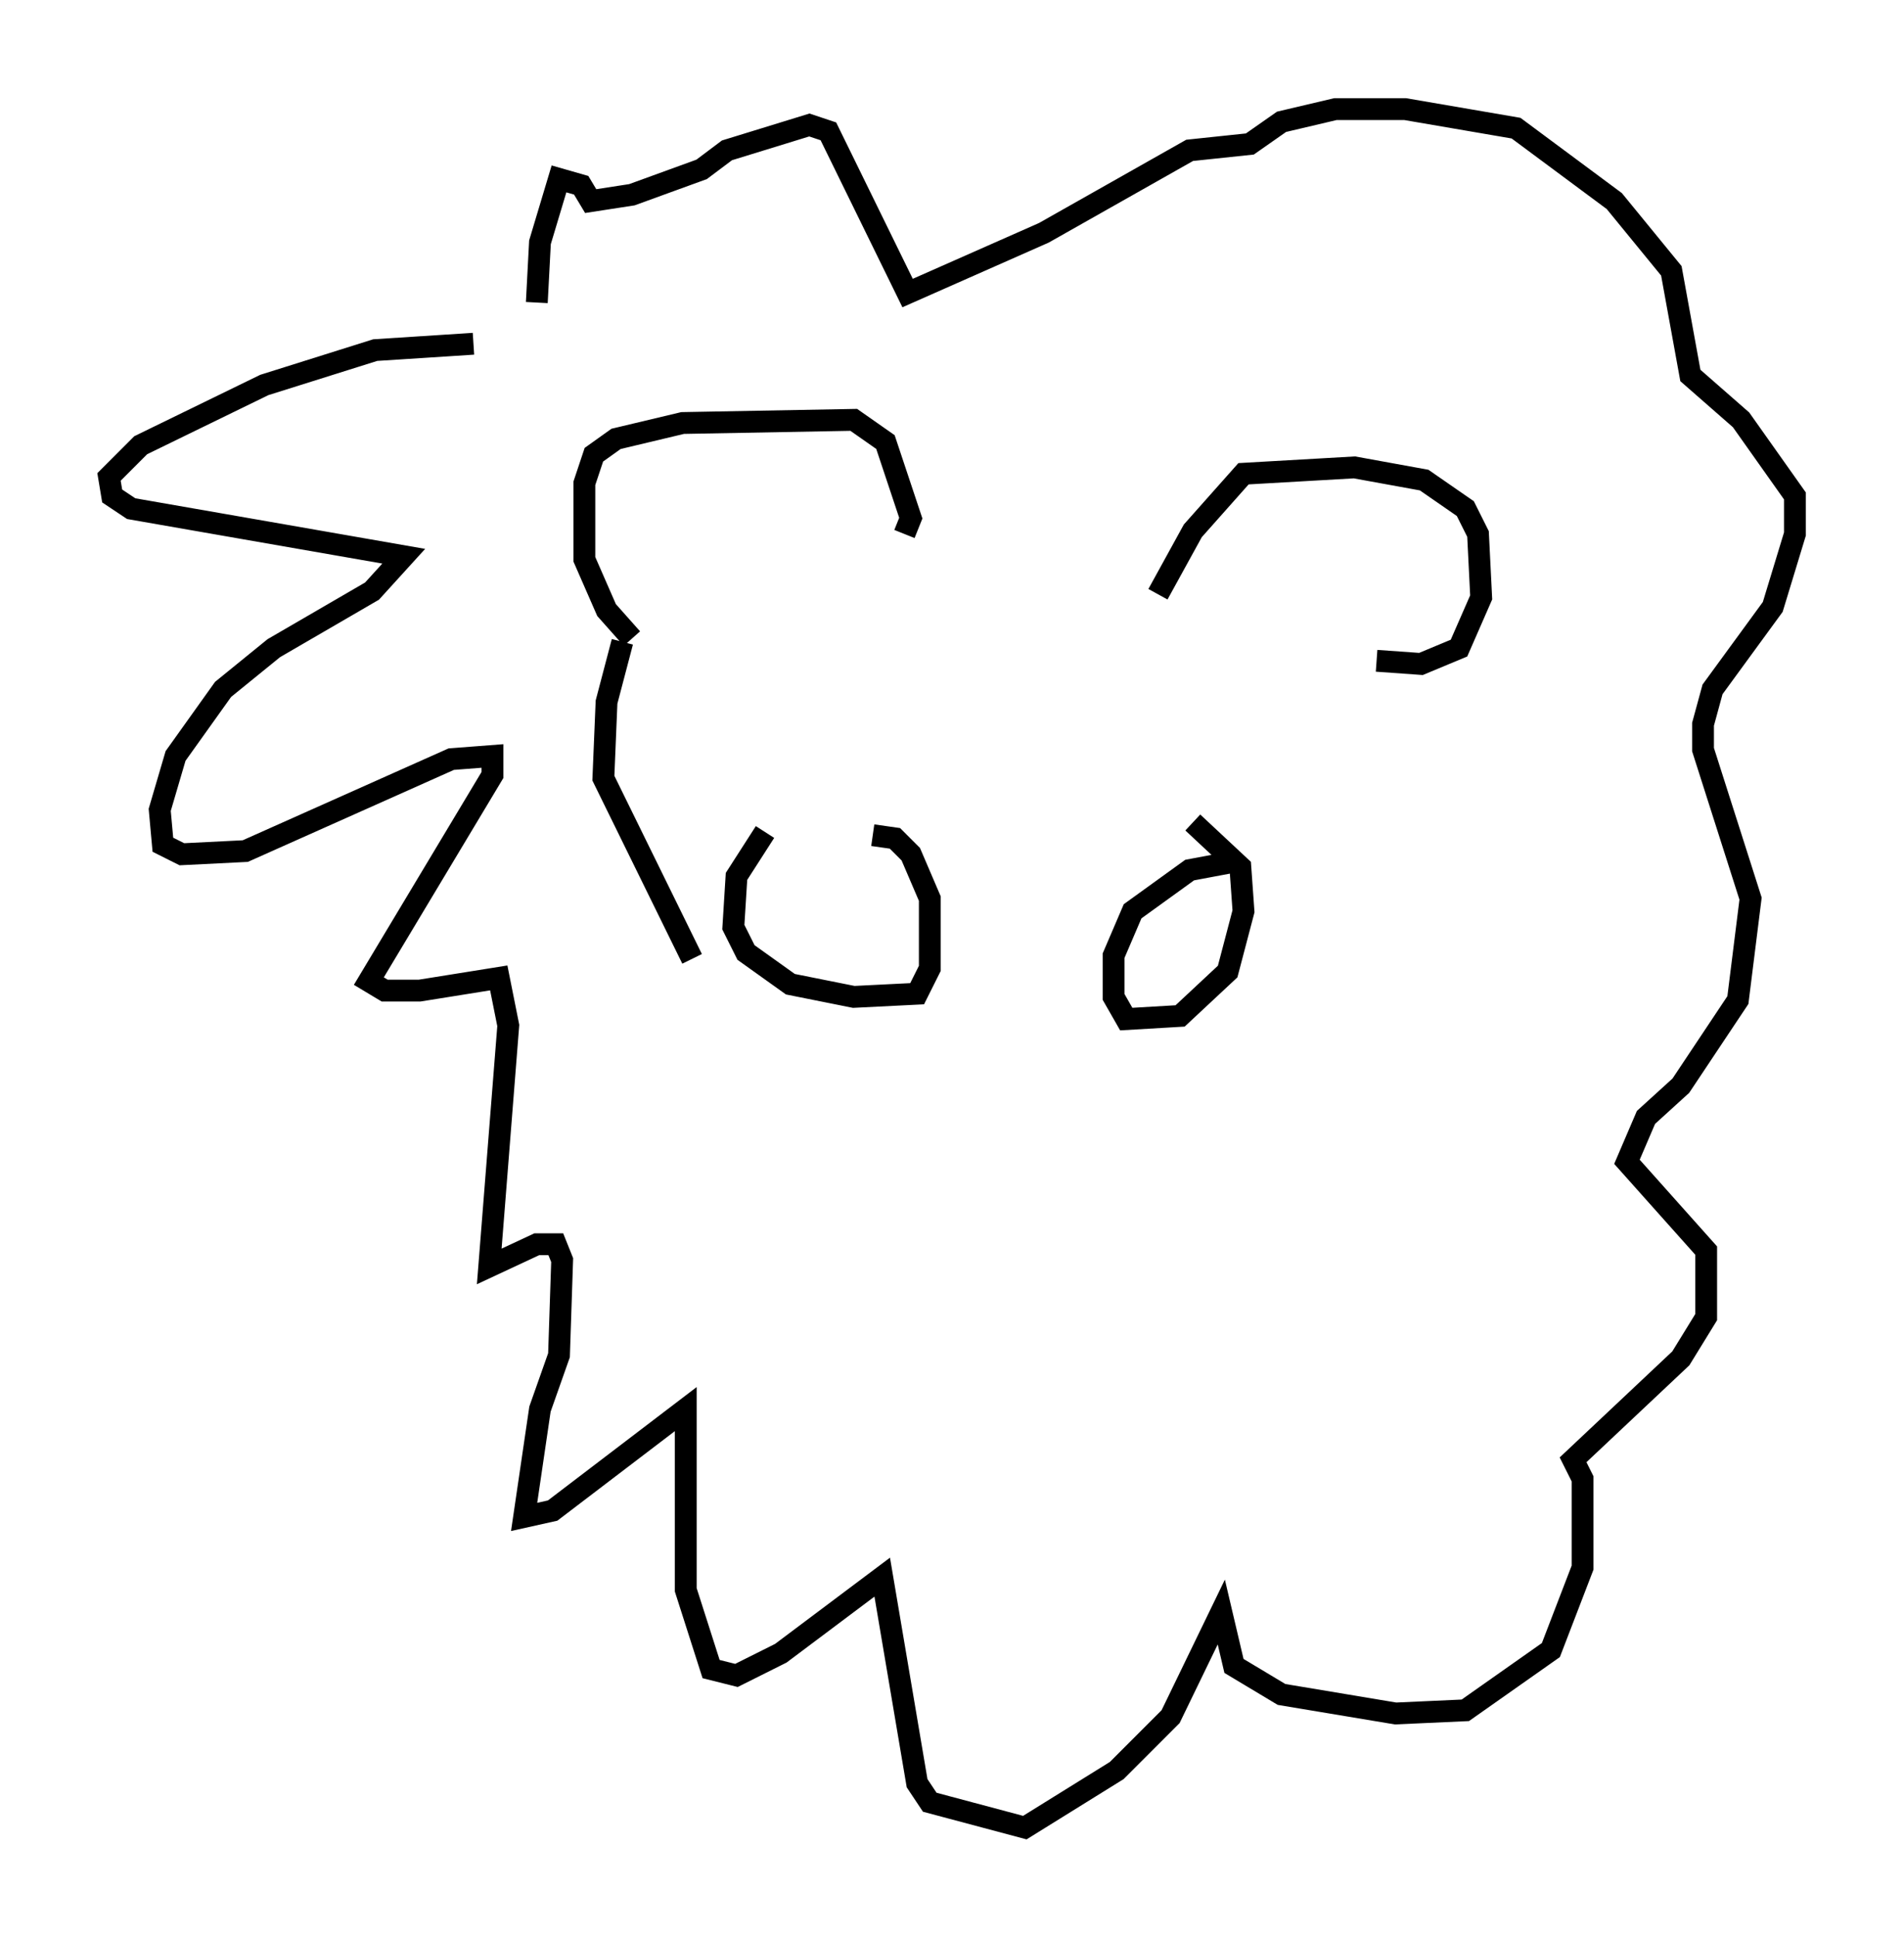<?xml version="1.0" encoding="utf-8" ?>
<svg baseProfile="full" height="88.726" version="1.1" width="87.274" xmlns="http://www.w3.org/2000/svg" xmlns:ev="http://www.w3.org/2001/xml-events" xmlns:xlink="http://www.w3.org/1999/xlink"><defs /><rect fill="white" height="88.726" width="87.274" x="0" y="0" /><path d="M38.262, 37.536 m-3.196, 0.581 l-1.307, 2.034 -0.145, 2.324 l0.581, 1.162 2.034, 1.453 l2.905, 0.581 2.905, -0.145 l0.581, -1.162 0.0, -3.196 l-0.872, -2.034 -0.726, -0.726 l-1.017, -0.145 m16.849, 1.162 l-2.324, 0.436 -2.615, 1.888 l-0.872, 2.034 0.0, 1.888 l0.581, 1.017 2.469, -0.145 l2.179, -2.034 0.726, -2.76 l-0.145, -2.034 -2.179, -2.034 m-25.709, -8.425 l-1.162, -1.307 -1.017, -2.324 l0.0, -3.486 0.436, -1.307 l1.017, -0.726 3.05, -0.726 l7.844, -0.145 1.453, 1.017 l1.162, 3.486 -0.291, 0.726 m11.62, 2.76 l1.598, -2.905 2.324, -2.615 l5.084, -0.291 3.196, 0.581 l1.888, 1.307 0.581, 1.162 l0.145, 2.905 -1.017, 2.324 l-1.743, 0.726 -2.034, -0.145 m-41.397, -14.525 l-4.503, 0.291 -5.084, 1.598 l-5.665, 2.76 -1.453, 1.453 l0.145, 0.872 0.872, 0.581 l12.492, 2.179 -1.453, 1.598 l-4.503, 2.615 -2.324, 1.888 l-2.179, 3.05 -0.726, 2.469 l0.145, 1.598 0.872, 0.436 l2.905, -0.145 9.441, -4.212 l1.888, -0.145 0.0, 0.872 l-5.665, 9.441 0.726, 0.436 l1.598, 0.0 3.631, -0.581 l0.436, 2.179 -0.872, 11.039 l2.179, -1.017 0.872, 0.0 l0.291, 0.726 -0.145, 4.358 l-0.872, 2.469 -0.726, 4.939 l1.307, -0.291 6.101, -4.648 l0.0, 8.279 1.162, 3.631 l1.162, 0.291 2.034, -1.017 l4.648, -3.486 1.598, 9.441 l0.581, 0.872 4.358, 1.162 l4.212, -2.615 2.469, -2.469 l2.324, -4.793 0.581, 2.469 l2.179, 1.307 5.229, 0.872 l3.196, -0.145 3.922, -2.76 l1.453, -3.777 0.0, -4.067 l-0.436, -0.872 4.939, -4.648 l1.162, -1.888 0.0, -3.05 l-3.631, -4.067 0.872, -2.034 l1.598, -1.453 2.615, -3.922 l0.581, -4.648 -2.179, -6.827 l0.0, -1.162 0.436, -1.598 l2.76, -3.777 1.017, -3.341 l0.0, -1.743 -2.469, -3.486 l-2.324, -2.034 -0.872, -4.793 l-2.615, -3.196 -4.503, -3.341 l-5.084, -0.872 -3.196, 0.0 l-2.469, 0.581 -1.453, 1.017 l-2.76, 0.291 -6.682, 3.777 l-6.246, 2.76 -3.631, -7.408 l-0.872, -0.291 -3.777, 1.162 l-1.162, 0.872 -3.196, 1.162 l-1.888, 0.291 -0.436, -0.726 l-1.017, -0.291 -0.872, 2.905 l-0.145, 2.76 m3.922, 15.542 l-0.726, 2.76 -0.145, 3.486 l4.067, 8.279 " fill="none" stroke="black" stroke-width="1" /></svg>